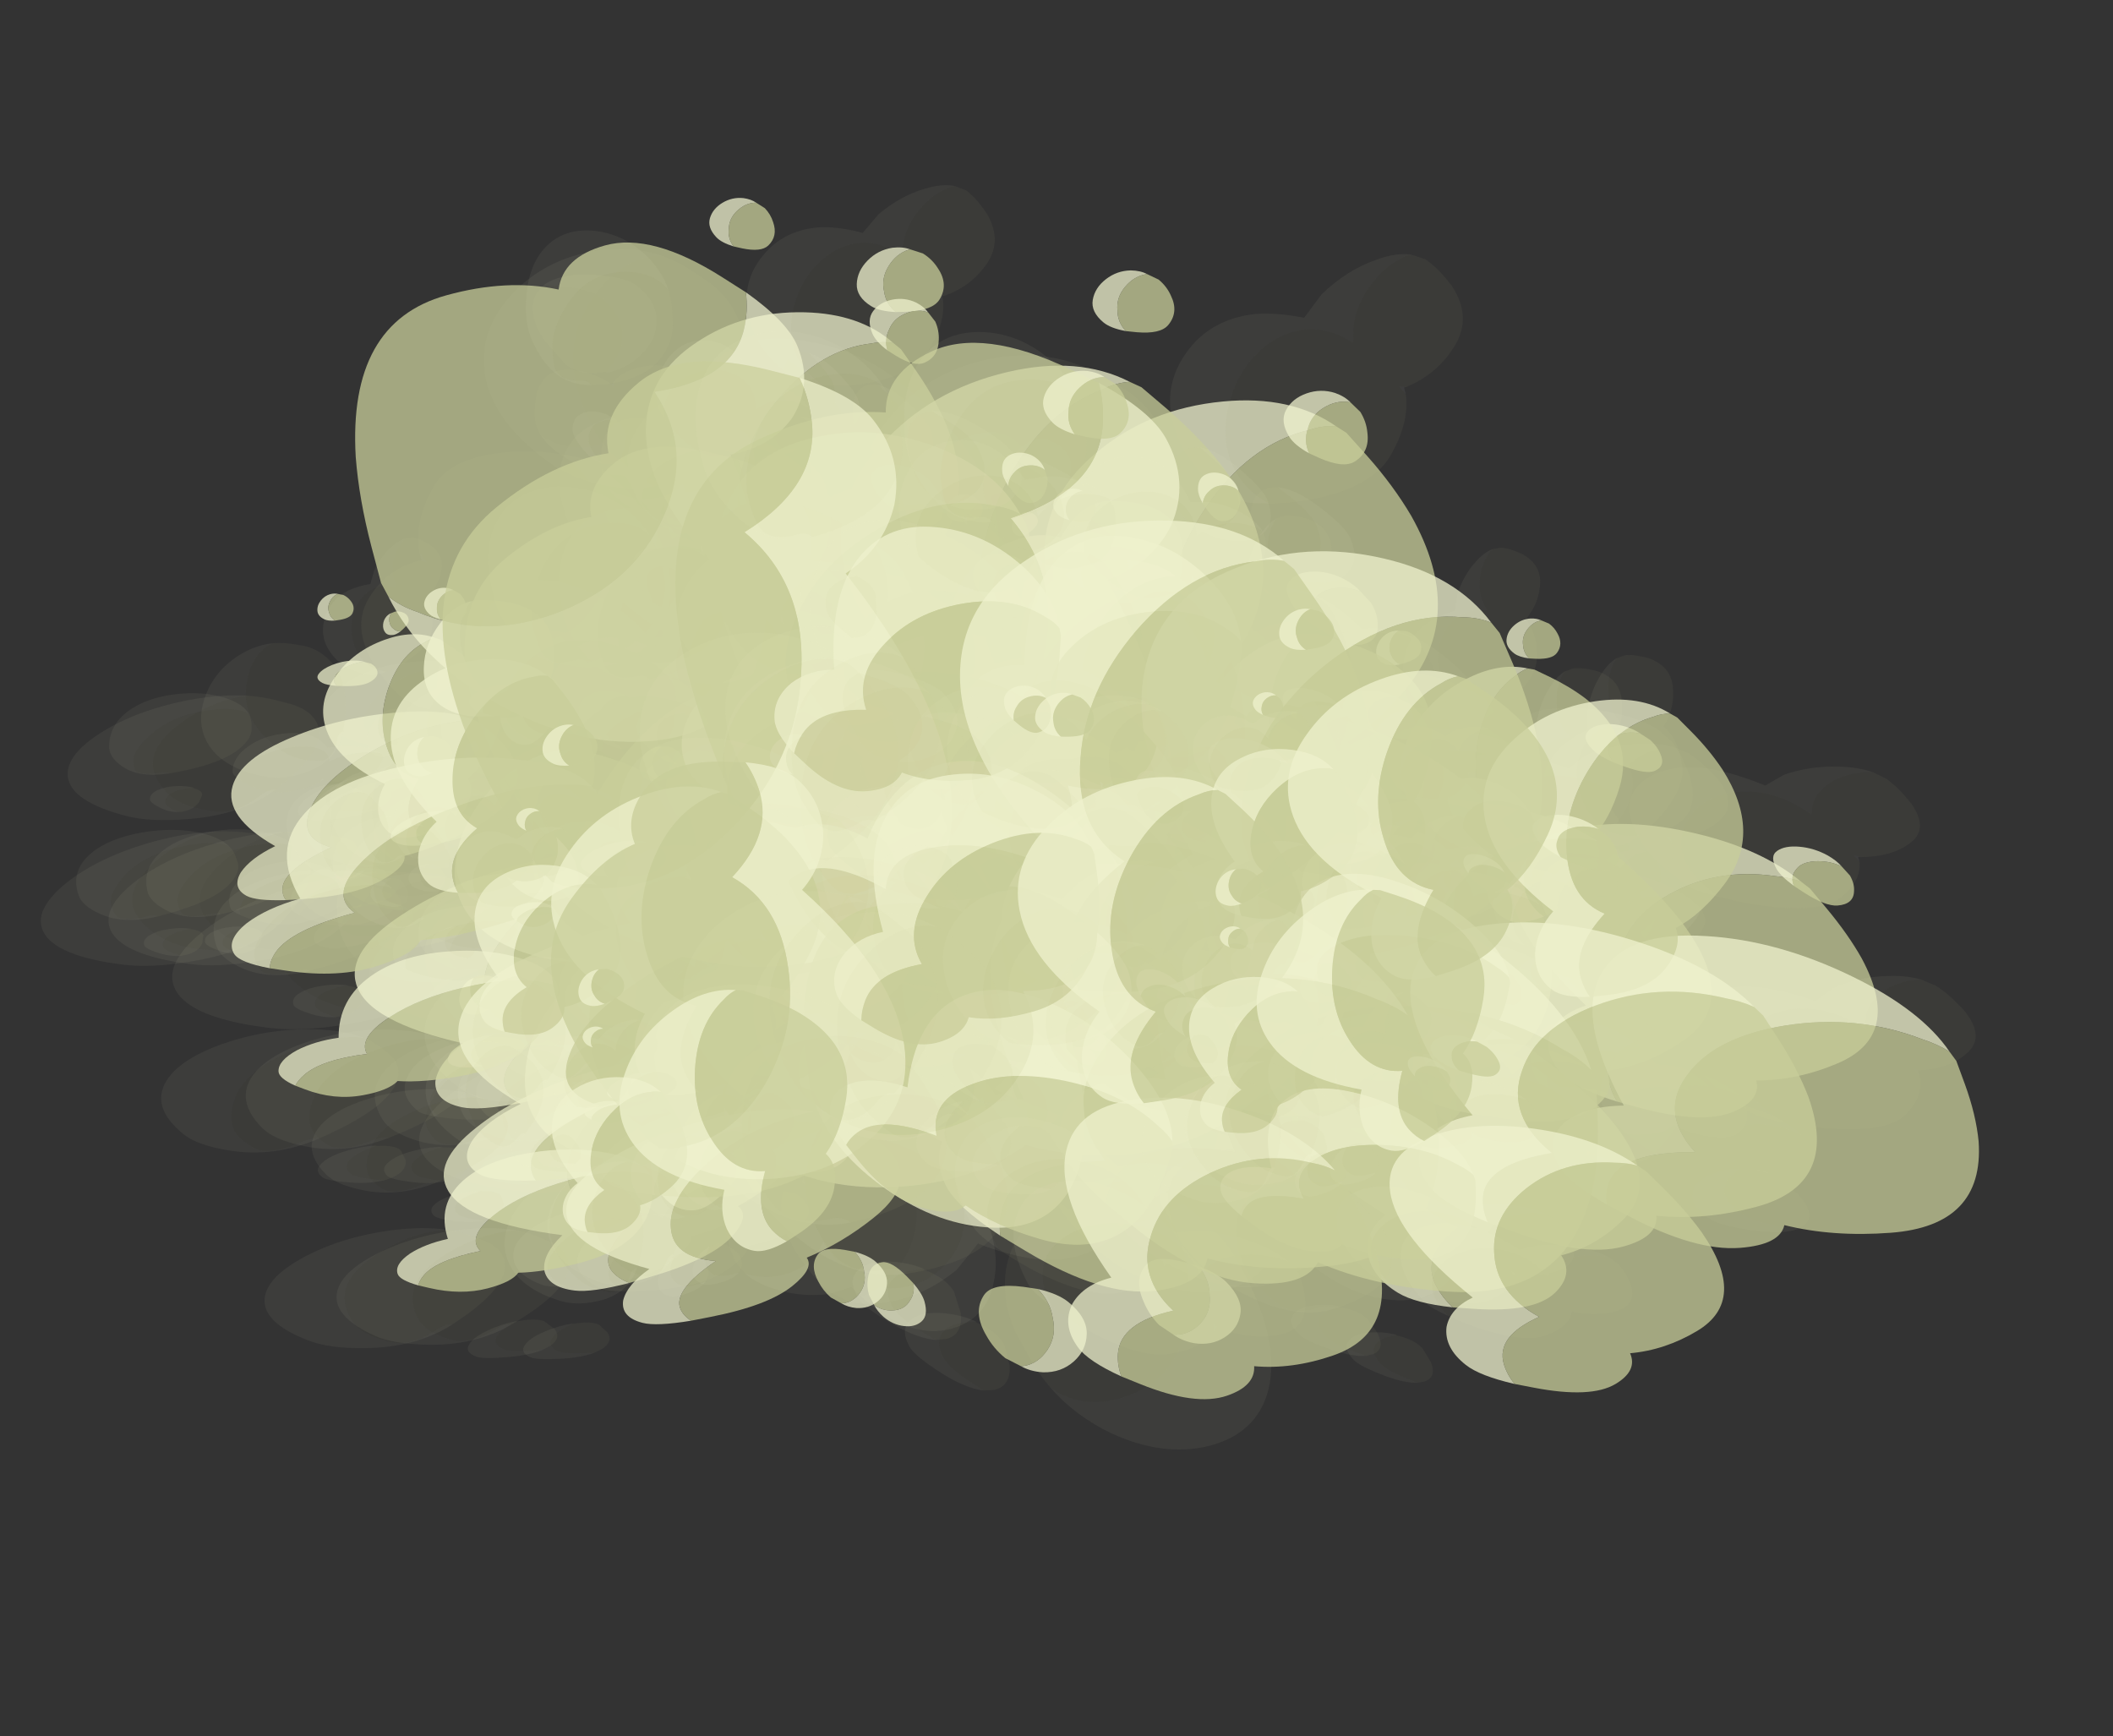 <?xml version="1.0" encoding="UTF-8" standalone="no"?>
<svg xmlns:ffdec="https://www.free-decompiler.com/flash" xmlns:xlink="http://www.w3.org/1999/xlink" ffdec:objectType="frame" height="461.7px" width="561.9px" xmlns="http://www.w3.org/2000/svg">
  <rect width="100%" height="100%" fill="#333333" stroke="none"/>
  <g transform="matrix(1.0, 0.0, 0.0, 1.0, 21.4, 51.0)">
    <use ffdec:characterId="22" ffdec:characterName="Animation_Environmentals_fla.a_SpirePuff_194" height="89.05" transform="matrix(-0.916, 0.501, 0.662, 0.364, 72.497, 122.594)" width="79.85" xlink:href="#sprite0"/>
    <use ffdec:characterId="24" height="76.85" transform="matrix(-0.686, 0.727, 1.173, 0.157, 60.576, 134.21)" width="92.05" xlink:href="#sprite1"/>
    <use ffdec:characterId="24" height="76.85" transform="matrix(-0.81, 0.648, 0.979, 0.254, 60.557, 99.551)" width="92.05" xlink:href="#sprite1"/>
    <use ffdec:characterId="24" height="76.85" transform="matrix(-0.67, 0.735, 1.193, 0.145, 41.243, 134.009)" width="92.05" xlink:href="#sprite1"/>
    <use ffdec:characterId="22" ffdec:characterName="Animation_Environmentals_fla.a_SpirePuff_194" height="89.05" transform="matrix(-0.916, 0.245, 0.662, 0.773, 288.747, 103.799)" width="79.85" xlink:href="#sprite0"/>
    <use ffdec:characterId="24" height="76.85" transform="matrix(-0.686, 0.645, 1.173, 0.731, 276.826, 113.675)" width="92.05" xlink:href="#sprite1"/>
    <use ffdec:characterId="24" height="76.85" transform="matrix(-0.81, 0.485, 0.979, 0.771, 276.807, 68.223)" width="92.05" xlink:href="#sprite1"/>
    <use ffdec:characterId="24" height="76.85" transform="matrix(-0.67, 0.662, 1.193, 0.724, 257.493, 104.749)" width="92.05" xlink:href="#sprite1"/>
    <use ffdec:characterId="22" ffdec:characterName="Animation_Environmentals_fla.a_SpirePuff_194" height="89.05" transform="matrix(1.067, -0.871, -1.046, -1.307, 175.079, 237.502)" width="79.85" xlink:href="#sprite0"/>
    <use ffdec:characterId="24" height="76.85" transform="matrix(0.805, -1.389, -1.497, -1.125, 182.064, 207.208)" width="92.05" xlink:href="#sprite1"/>
    <use ffdec:characterId="24" height="76.85" transform="matrix(0.9, -1.244, -1.376, -1.199, 189.368, 298.284)" width="92.05" xlink:href="#sprite1"/>
    <use ffdec:characterId="22" ffdec:characterName="Animation_Environmentals_fla.a_SpirePuff_194" height="89.05" transform="matrix(-1.31, 0.15, 0.544, 1.179, 224.75, 71.405)" width="79.85" xlink:href="#sprite0"/>
    <use ffdec:characterId="24" height="76.85" transform="matrix(-1.239, 0.562, 1.035, 1.231, 207.727, 87.479)" width="92.05" xlink:href="#sprite1"/>
    <use ffdec:characterId="24" height="76.85" transform="matrix(-1.28, 0.439, 0.894, 1.232, 232.046, 28.905)" width="92.05" xlink:href="#sprite1"/>
    <use ffdec:characterId="22" ffdec:characterName="Animation_Environmentals_fla.a_SpirePuff_194" height="89.05" transform="matrix(-0.872, 0.831, 0.831, 0.872, 175.927, -2.484)" width="79.85" xlink:href="#sprite0"/>
    <use ffdec:characterId="24" height="76.85" transform="matrix(-0.666, 1.198, 1.198, 0.666, 170.027, 22.155)" width="92.05" xlink:href="#sprite1"/>
    <use ffdec:characterId="24" height="76.85" transform="matrix(-0.741, 1.099, 1.099, 0.741, 165.075, -47.895)" width="92.05" xlink:href="#sprite1"/>
    <use ffdec:characterId="22" ffdec:characterName="Animation_Environmentals_fla.a_SpirePuff_194" height="89.05" transform="matrix(-0.278, 0.595, 0.595, 0.278, 232.762, 78.599)" width="79.85" xlink:href="#sprite0"/>
    <use ffdec:characterId="24" height="76.85" transform="matrix(0.045, 0.825, 0.825, -0.045, 230.576, 89.834)" width="92.05" xlink:href="#sprite1"/>
    <use ffdec:characterId="24" height="76.85" transform="matrix(-0.121, 0.741, 0.741, 0.121, 208.375, 57.833)" width="92.05" xlink:href="#sprite1"/>
    <use ffdec:characterId="24" height="76.85" transform="matrix(0.077, 0.833, 0.833, -0.077, 217.642, 93.971)" width="92.05" xlink:href="#sprite1"/>
    <use ffdec:characterId="22" ffdec:characterName="Animation_Environmentals_fla.a_SpirePuff_194" height="89.05" transform="matrix(0.068, 0.496, 0.496, -0.068, 247.215, 85.656)" width="79.85" xlink:href="#sprite0"/>
    <use ffdec:characterId="22" ffdec:characterName="Animation_Environmentals_fla.a_SpirePuff_194" height="89.05" transform="matrix(-0.278, 0.595, 0.595, 0.278, 65.462, 104.948)" width="79.85" xlink:href="#sprite0"/>
    <use ffdec:characterId="24" height="76.85" transform="matrix(0.045, 0.825, 0.825, -0.045, 63.276, 116.184)" width="92.05" xlink:href="#sprite1"/>
    <use ffdec:characterId="24" height="76.85" transform="matrix(-0.121, 0.741, 0.741, 0.121, 41.075, 84.183)" width="92.05" xlink:href="#sprite1"/>
    <use ffdec:characterId="24" height="76.85" transform="matrix(0.077, 0.833, 0.833, -0.077, 50.342, 120.321)" width="92.05" xlink:href="#sprite1"/>
    <use ffdec:characterId="22" ffdec:characterName="Animation_Environmentals_fla.a_SpirePuff_194" height="89.05" transform="matrix(0.068, 0.496, 0.496, -0.068, 79.915, 112.006)" width="79.85" xlink:href="#sprite0"/>
    <use ffdec:characterId="22" ffdec:characterName="Animation_Environmentals_fla.a_SpirePuff_194" height="89.05" transform="matrix(-1.021, 0.681, 0.973, 0.365, 157.279, 165.679)" width="79.85" xlink:href="#sprite0"/>
    <use ffdec:characterId="24" height="76.85" transform="matrix(-0.78, 0.863, 1.403, 0.166, 150.316, 181.873)" width="92.05" xlink:href="#sprite1"/>
    <use ffdec:characterId="24" height="76.85" transform="matrix(-0.868, 0.818, 1.287, 0.232, 144.601, 140.154)" width="92.05" xlink:href="#sprite1"/>
    <use ffdec:characterId="22" ffdec:characterName="Animation_Environmentals_fla.a_SpirePuff_194" height="89.05" transform="matrix(-1.021, 0.434, 0.973, 0.914, 410.429, 138.801)" width="79.85" xlink:href="#sprite0"/>
    <use ffdec:characterId="24" height="76.85" transform="matrix(-0.78, 0.781, 1.403, 0.846, 403.466, 156.879)" width="92.05" xlink:href="#sprite1"/>
    <use ffdec:characterId="24" height="76.85" transform="matrix(-0.868, 0.682, 1.287, 0.88, 397.751, 99.677)" width="92.05" xlink:href="#sprite1"/>
    <use ffdec:characterId="22" ffdec:characterName="Animation_Environmentals_fla.a_SpirePuff_194" height="89.05" transform="matrix(1.155, -1.259, -1.438, -1.475, 297.426, 312.901)" width="79.85" xlink:href="#sprite0"/>
    <use ffdec:characterId="24" height="76.85" transform="matrix(0.972, -1.582, -1.717, -1.34, 309.234, 378.509)" width="92.05" xlink:href="#sprite1"/>
    <use ffdec:characterId="22" ffdec:characterName="Animation_Environmentals_fla.a_SpirePuff_194" height="89.05" transform="matrix(-1.527, 0.356, 0.859, 1.425, 337.093, 98.398)" width="79.85" xlink:href="#sprite0"/>
    <use ffdec:characterId="24" height="76.85" transform="matrix(-1.464, 0.621, 1.169, 1.442, 348.365, 53.826)" width="92.05" xlink:href="#sprite1"/>
    <use ffdec:characterId="22" ffdec:characterName="Animation_Environmentals_fla.a_SpirePuff_194" height="89.05" transform="matrix(-0.948, 1.147, 1.147, 0.948, 278.273, 15.85)" width="79.85" xlink:href="#sprite0"/>
    <use ffdec:characterId="24" height="76.85" transform="matrix(-0.803, 1.373, 1.373, 0.803, 269.466, -33.649)" width="92.05" xlink:href="#sprite1"/>
    <use ffdec:characterId="22" ffdec:characterName="Animation_Environmentals_fla.a_SpirePuff_194" height="89.05" transform="matrix(-0.242, 0.788, 0.788, 0.242, 346.585, 114.762)" width="79.85" xlink:href="#sprite0"/>
    <use ffdec:characterId="24" height="76.85" transform="matrix(0.117, 0.984, 0.984, -0.117, 347.724, 130.698)" width="92.05" xlink:href="#sprite1"/>
    <use ffdec:characterId="24" height="76.85" transform="matrix(-0.04, 0.926, 0.926, 0.04, 318.383, 92.042)" width="92.05" xlink:href="#sprite1"/>
    <use ffdec:characterId="24" height="76.85" transform="matrix(0.135, 0.989, 0.989, -0.135, 333.576, 135.364)" width="92.05" xlink:href="#sprite1"/>
    <use ffdec:characterId="22" ffdec:characterName="Animation_Environmentals_fla.a_SpirePuff_194" height="89.05" transform="matrix(-0.242, 0.788, 0.788, 0.242, 150.685, 145.562)" width="79.85" xlink:href="#sprite0"/>
    <use ffdec:characterId="24" height="76.85" transform="matrix(0.117, 0.984, 0.984, -0.117, 151.824, 161.499)" width="92.05" xlink:href="#sprite1"/>
    <use ffdec:characterId="24" height="76.85" transform="matrix(-0.04, 0.926, 0.926, 0.04, 122.483, 122.842)" width="92.05" xlink:href="#sprite1"/>
    <use ffdec:characterId="24" height="76.85" transform="matrix(0.135, 0.989, 0.989, -0.135, 137.676, 166.164)" width="92.05" xlink:href="#sprite1"/>
    <use ffdec:characterId="22" ffdec:characterName="Animation_Environmentals_fla.a_SpirePuff_194" height="89.05" transform="matrix(-0.907, 0.79, 1.222, 0.263, 91.105, 162.566)" width="79.85" xlink:href="#sprite0"/>
    <use ffdec:characterId="24" height="76.85" transform="matrix(-0.785, 0.861, 1.396, 0.17, 85.072, 138.541)" width="92.05" xlink:href="#sprite1"/>
    <use ffdec:characterId="22" ffdec:characterName="Animation_Environmentals_fla.a_SpirePuff_194" height="89.05" transform="matrix(-0.907, 0.629, 1.222, 0.892, 344.255, 129.124)" width="79.85" xlink:href="#sprite0"/>
    <use ffdec:characterId="24" height="76.85" transform="matrix(-0.785, 0.775, 1.396, 0.848, 338.222, 94.966)" width="92.05" xlink:href="#sprite1"/>
    <use ffdec:characterId="22" ffdec:characterName="Animation_Environmentals_fla.a_SpirePuff_194" height="89.05" transform="matrix(1.006, -1.529, -1.672, -1.367, 258.332, 320.958)" width="79.85" xlink:href="#sprite0"/>
    <use ffdec:characterId="22" ffdec:characterName="Animation_Environmentals_fla.a_SpirePuff_194" height="89.05" transform="matrix(-1.478, 0.576, 1.118, 1.442, 274.049, 86.792)" width="79.85" xlink:href="#sprite0"/>
    <use ffdec:characterId="22" ffdec:characterName="Animation_Environmentals_fla.a_SpirePuff_194" height="89.05" transform="matrix(-0.83, 1.337, 1.337, 0.83, 214.112, 9.736)" width="79.85" xlink:href="#sprite0"/>
    <use ffdec:characterId="22" ffdec:characterName="Animation_Environmentals_fla.a_SpirePuff_194" height="89.05" transform="matrix(-0.09, 0.899, 0.899, 0.09, 282.562, 112.994)" width="79.85" xlink:href="#sprite0"/>
    <use ffdec:characterId="24" height="76.85" transform="matrix(0.09, 0.976, 0.976, -0.09, 257.838, 91.814)" width="92.05" xlink:href="#sprite1"/>
    <use ffdec:characterId="22" ffdec:characterName="Animation_Environmentals_fla.a_SpirePuff_194" height="89.05" transform="matrix(-0.09, 0.899, 0.899, 0.09, 86.662, 143.794)" width="79.85" xlink:href="#sprite0"/>
    <use ffdec:characterId="24" height="76.85" transform="matrix(0.09, 0.976, 0.976, -0.09, 61.938, 122.614)" width="92.05" xlink:href="#sprite1"/>
    <use ffdec:characterId="22" ffdec:characterName="Animation_Environmentals_fla.a_SpirePuff_194" height="89.05" transform="matrix(-0.679, 0.744, 1.208, 0.147, 103.896, 222.844)" width="79.85" xlink:href="#sprite0"/>
    <use ffdec:characterId="22" ffdec:characterName="Animation_Environmentals_fla.a_SpirePuff_194" height="89.05" transform="matrix(-0.679, 0.67, 1.208, 0.734, 322.846, 189.643)" width="79.85" xlink:href="#sprite0"/>
    <use ffdec:characterId="22" ffdec:characterName="Animation_Environmentals_fla.a_SpirePuff_194" height="89.05" transform="matrix(0.078, 0.844, 0.844, -0.078, 269.536, 182.064)" width="79.85" xlink:href="#sprite0"/>
    <use ffdec:characterId="22" ffdec:characterName="Animation_Environmentals_fla.a_SpirePuff_194" height="89.05" transform="matrix(0.078, 0.844, 0.844, -0.078, 100.087, 208.714)" width="79.85" xlink:href="#sprite0"/>
    <use ffdec:characterId="24" height="76.85" transform="matrix(-0.848, 0.198, 0.101, 0.424, 93.163, 156.447)" width="92.05" xlink:href="#sprite1"/>
    <use ffdec:characterId="24" height="76.85" transform="matrix(-0.79, 0.137, 0.004, 0.41, 80.232, 124.077)" width="92.05" xlink:href="#sprite1"/>
    <use ffdec:characterId="24" height="76.85" transform="matrix(-0.868, 0.226, 0.149, 0.426, 75.418, 154.903)" width="92.05" xlink:href="#sprite1"/>
    <use ffdec:characterId="22" ffdec:characterName="Animation_Environmentals_fla.a_SpirePuff_194" height="89.05" transform="matrix(-1.285, 0.415, 0.376, 0.604, 118.029, 128.67)" width="79.85" xlink:href="#sprite0"/>
    <use ffdec:characterId="24" height="76.85" transform="matrix(-0.848, -0.121, 0.101, 0.6, 309.413, 157.381)" width="92.05" xlink:href="#sprite1"/>
    <use ffdec:characterId="24" height="76.85" transform="matrix(-0.79, -0.175, 0.004, 0.539, 296.482, 109.184)" width="92.05" xlink:href="#sprite1"/>
    <use ffdec:characterId="24" height="76.85" transform="matrix(-0.868, -0.093, 0.149, 0.625, 291.668, 147.396)" width="92.05" xlink:href="#sprite1"/>
    <use ffdec:characterId="22" ffdec:characterName="Animation_Environmentals_fla.a_SpirePuff_194" height="89.05" transform="matrix(-1.285, -0.033, 0.376, 0.96, 334.279, 132.099)" width="79.85" xlink:href="#sprite0"/>
    <use ffdec:characterId="24" height="76.85" transform="matrix(1.098, -0.059, -0.266, -1.186, 138.126, 137.846)" width="92.05" xlink:href="#sprite1"/>
    <use ffdec:characterId="24" height="76.85" transform="matrix(1.006, 0.136, -0.059, -1.05, 154.804, 220.727)" width="92.05" xlink:href="#sprite1"/>
    <use ffdec:characterId="24" height="76.85" transform="matrix(1.119, -0.136, -0.344, -1.223, 160.933, 154.412)" width="92.05" xlink:href="#sprite1"/>
    <use ffdec:characterId="22" ffdec:characterName="Animation_Environmentals_fla.a_SpirePuff_194" height="89.05" transform="matrix(1.535, -0.426, -0.704, -1.723, 115.742, 191.678)" width="79.85" xlink:href="#sprite0"/>
    <use ffdec:characterId="24" height="76.85" transform="matrix(-1.062, -0.359, -0.154, 0.824, 225.661, 145.977)" width="92.05" xlink:href="#sprite1"/>
    <use ffdec:characterId="24" height="76.85" transform="matrix(-0.907, -0.447, -0.304, 0.666, 238.251, 89.034)" width="92.05" xlink:href="#sprite1"/>
    <use ffdec:characterId="24" height="76.85" transform="matrix(-1.108, -0.32, -0.092, 0.875, 209.763, 127.51)" width="92.05" xlink:href="#sprite1"/>
    <use ffdec:characterId="22" ffdec:characterName="Animation_Environmentals_fla.a_SpirePuff_194" height="89.05" transform="matrix(-1.602, -0.292, 0.077, 1.312, 265.339, 120.909)" width="79.85" xlink:href="#sprite0"/>
    <use ffdec:characterId="24" height="76.85" transform="matrix(-0.888, 0.202, 0.202, 0.888, 204.697, 70.201)" width="92.05" xlink:href="#sprite1"/>
    <use ffdec:characterId="24" height="76.85" transform="matrix(-0.811, 0.036, 0.036, 0.811, 192.186, 7.779)" width="92.05" xlink:href="#sprite1"/>
    <use ffdec:characterId="24" height="76.85" transform="matrix(-0.906, 0.265, 0.265, 0.906, 186.536, 60.34)" width="92.05" xlink:href="#sprite1"/>
    <use ffdec:characterId="22" ffdec:characterName="Animation_Environmentals_fla.a_SpirePuff_194" height="89.05" transform="matrix(-1.246, 0.55, 0.55, 1.246, 223.493, 24.923)" width="79.85" xlink:href="#sprite0"/>
    <use ffdec:characterId="24" height="76.85" transform="matrix(-0.39, 0.323, 0.323, 0.39, 264.909, 107.301)" width="92.05" xlink:href="#sprite1"/>
    <use ffdec:characterId="24" height="76.85" transform="matrix(-0.387, 0.344, 0.344, 0.387, 253.243, 109.976)" width="92.05" xlink:href="#sprite1"/>
    <use ffdec:characterId="22" ffdec:characterName="Animation_Environmentals_fla.a_SpirePuff_194" height="89.05" transform="matrix(-0.532, 0.568, 0.568, 0.532, 263.909, 76.289)" width="79.85" xlink:href="#sprite0"/>
    <use ffdec:characterId="24" height="76.85" transform="matrix(-0.39, 0.323, 0.323, 0.39, 97.609, 133.651)" width="92.05" xlink:href="#sprite1"/>
    <use ffdec:characterId="24" height="76.85" transform="matrix(-0.387, 0.344, 0.344, 0.387, 85.943, 136.326)" width="92.05" xlink:href="#sprite1"/>
    <use ffdec:characterId="22" ffdec:characterName="Animation_Environmentals_fla.a_SpirePuff_194" height="89.05" transform="matrix(-0.532, 0.568, 0.568, 0.532, 96.609, 102.639)" width="79.85" xlink:href="#sprite0"/>
    <use ffdec:characterId="24" height="76.85" transform="matrix(-1.04, 0.301, 0.236, 0.501, 191.071, 204.141)" width="92.05" xlink:href="#sprite1"/>
    <use ffdec:characterId="24" height="76.85" transform="matrix(-0.95, 0.184, 0.042, 0.487, 176.283, 168.655)" width="92.05" xlink:href="#sprite1"/>
    <use ffdec:characterId="24" height="76.85" transform="matrix(-1.061, 0.343, 0.31, 0.499, 169.712, 201.822)" width="92.05" xlink:href="#sprite1"/>
    <use ffdec:characterId="22" ffdec:characterName="Animation_Environmentals_fla.a_SpirePuff_194" height="89.05" transform="matrix(-1.459, 0.584, 0.644, 0.649, 212.924, 172.851)" width="79.85" xlink:href="#sprite0"/>
    <use ffdec:characterId="24" height="76.85" transform="matrix(-1.04, -0.072, 0.236, 0.762, 444.221, 204.283)" width="92.05" xlink:href="#sprite1"/>
    <use ffdec:characterId="24" height="76.85" transform="matrix(-0.95, -0.185, 0.042, 0.657, 429.433, 151.222)" width="92.05" xlink:href="#sprite1"/>
    <use ffdec:characterId="24" height="76.85" transform="matrix(-1.061, -0.027, 0.31, 0.792, 422.861, 191.677)" width="92.05" xlink:href="#sprite1"/>
    <use ffdec:characterId="22" ffdec:characterName="Animation_Environmentals_fla.a_SpirePuff_194" height="89.05" transform="matrix(-1.459, 0.111, 0.644, 1.139, 466.075, 173.174)" width="79.85" xlink:href="#sprite0"/>
    <use ffdec:characterId="22" ffdec:characterName="Animation_Environmentals_fla.a_SpirePuff_194" height="89.05" transform="matrix(1.147, 0.203, -0.021, -1.188, 258.736, 230.785)" width="79.85" xlink:href="#sprite0"/>
    <use ffdec:characterId="24" height="76.85" transform="matrix(1.329, -0.262, -0.506, -1.471, 244.43, 198.778)" width="92.05" xlink:href="#sprite1"/>
    <use ffdec:characterId="24" height="76.85" transform="matrix(1.229, 0.071, -0.164, -1.301, 260.91, 289.511)" width="92.05" xlink:href="#sprite1"/>
    <use ffdec:characterId="24" height="76.85" transform="matrix(1.341, -0.372, -0.615, -1.505, 272.561, 219.586)" width="92.05" xlink:href="#sprite1"/>
    <use ffdec:characterId="22" ffdec:characterName="Animation_Environmentals_fla.a_SpirePuff_194" height="89.05" transform="matrix(1.675, -0.78, -1.073, -1.94, 227.517, 259.14)" width="79.85" xlink:href="#sprite0"/>
    <use ffdec:characterId="22" ffdec:characterName="Animation_Environmentals_fla.a_SpirePuff_194" height="89.05" transform="matrix(-1.018, -0.538, -0.387, 0.737, 345.699, 162.812)" width="79.85" xlink:href="#sprite0"/>
    <use ffdec:characterId="24" height="76.85" transform="matrix(-1.35, -0.318, -0.024, 1.086, 348.263, 187.571)" width="92.05" xlink:href="#sprite1"/>
    <use ffdec:characterId="24" height="76.85" transform="matrix(-1.141, -0.487, -0.29, 0.858, 363.781, 125.919)" width="92.05" xlink:href="#sprite1"/>
    <use ffdec:characterId="24" height="76.85" transform="matrix(-1.399, -0.255, 0.068, 1.146, 328.775, 164.63)" width="92.05" xlink:href="#sprite1"/>
    <use ffdec:characterId="22" ffdec:characterName="Animation_Environmentals_fla.a_SpirePuff_194" height="89.05" transform="matrix(-1.856, -0.125, 0.353, 1.579, 385.089, 156.69)" width="79.85" xlink:href="#sprite0"/>
    <use ffdec:characterId="22" ffdec:characterName="Animation_Environmentals_fla.a_SpirePuff_194" height="89.05" transform="matrix(-0.925, 0.004, 0.004, 0.925, 308.679, 74.555)" width="79.85" xlink:href="#sprite0"/>
    <use ffdec:characterId="24" height="76.85" transform="matrix(-1.077, 0.393, 0.393, 1.077, 319.851, 97.515)" width="92.05" xlink:href="#sprite1"/>
    <use ffdec:characterId="24" height="76.85" transform="matrix(-0.993, 0.119, 0.119, 0.993, 307.623, 28.983)" width="92.05" xlink:href="#sprite1"/>
    <use ffdec:characterId="24" height="76.85" transform="matrix(-1.088, 0.481, 0.481, 1.088, 297.396, 85.178)" width="92.05" xlink:href="#sprite1"/>
    <use ffdec:characterId="22" ffdec:characterName="Animation_Environmentals_fla.a_SpirePuff_194" height="89.05" transform="matrix(-1.363, 0.847, 0.847, 1.363, 334.3, 47.973)" width="79.85" xlink:href="#sprite0"/>
    <use ffdec:characterId="24" height="76.85" transform="matrix(-0.449, 0.432, 0.432, 0.449, 390.252, 147.563)" width="92.05" xlink:href="#sprite1"/>
    <use ffdec:characterId="24" height="76.85" transform="matrix(-0.458, 0.349, 0.35, 0.458, 353.43, 114.538)" width="92.05" xlink:href="#sprite1"/>
    <use ffdec:characterId="24" height="76.85" transform="matrix(-0.439, 0.469, 0.469, 0.439, 376.001, 150.202)" width="92.05" xlink:href="#sprite1"/>
    <use ffdec:characterId="22" ffdec:characterName="Animation_Environmentals_fla.a_SpirePuff_194" height="89.05" transform="matrix(-0.582, 0.784, 0.784, 0.582, 384.737, 110.2)" width="79.85" xlink:href="#sprite0"/>
    <use ffdec:characterId="24" height="76.85" transform="matrix(-0.449, 0.432, 0.432, 0.449, 194.352, 178.363)" width="92.05" xlink:href="#sprite1"/>
    <use ffdec:characterId="24" height="76.85" transform="matrix(-0.458, 0.349, 0.35, 0.458, 157.53, 145.338)" width="92.05" xlink:href="#sprite1"/>
    <use ffdec:characterId="24" height="76.85" transform="matrix(-0.439, 0.469, 0.469, 0.439, 180.101, 181.002)" width="92.05" xlink:href="#sprite1"/>
    <use ffdec:characterId="22" ffdec:characterName="Animation_Environmentals_fla.a_SpirePuff_194" height="89.05" transform="matrix(-0.582, 0.784, 0.784, 0.582, 188.837, 141)" width="79.85" xlink:href="#sprite0"/>
    <use ffdec:characterId="22" ffdec:characterName="Animation_Environmentals_fla.a_SpirePuff_194" height="89.05" transform="matrix(-0.935, 0.169, 0.017, 0.483, 126.171, 187.741)" width="79.85" xlink:href="#sprite0"/>
    <use ffdec:characterId="24" height="76.85" transform="matrix(-1.088, 0.436, 0.481, 0.484, 135.596, 195.87)" width="92.05" xlink:href="#sprite1"/>
    <use ffdec:characterId="24" height="76.85" transform="matrix(-1.016, 0.265, 0.175, 0.499, 125.014, 162.9)" width="92.05" xlink:href="#sprite1"/>
    <use ffdec:characterId="24" height="76.85" transform="matrix(-1.091, 0.486, 0.576, 0.469, 112.34, 193.274)" width="92.05" xlink:href="#sprite1"/>
    <use ffdec:characterId="22" ffdec:characterName="Animation_Environmentals_fla.a_SpirePuff_194" height="89.05" transform="matrix(-1.301, 0.711, 0.94, 0.516, 146.501, 169.629)" width="79.85" xlink:href="#sprite0"/>
    <use ffdec:characterId="22" ffdec:characterName="Animation_Environmentals_fla.a_SpirePuff_194" height="89.05" transform="matrix(-0.935, -0.198, 0.017, 0.641, 379.321, 177.775)" width="79.85" xlink:href="#sprite0"/>
    <use ffdec:characterId="24" height="76.85" transform="matrix(-1.088, 0.083, 0.481, 0.849, 388.746, 192.685)" width="92.05" xlink:href="#sprite1"/>
    <use ffdec:characterId="24" height="76.85" transform="matrix(-1.016, -0.109, 0.175, 0.732, 378.164, 144.753)" width="92.05" xlink:href="#sprite1"/>
    <use ffdec:characterId="24" height="76.85" transform="matrix(-1.091, 0.147, 0.576, 0.873, 365.49, 178.894)" width="92.05" xlink:href="#sprite1"/>
    <use ffdec:characterId="22" ffdec:characterName="Animation_Environmentals_fla.a_SpirePuff_194" height="89.05" transform="matrix(-1.301, 0.348, 0.94, 1.097, 399.651, 163.256)" width="79.85" xlink:href="#sprite0"/>
    <use ffdec:characterId="22" ffdec:characterName="Animation_Environmentals_fla.a_SpirePuff_194" height="89.05" transform="matrix(1.201, 0.12, -0.112, -1.262, 204.4, 235.716)" width="79.85" xlink:href="#sprite0"/>
    <use ffdec:characterId="24" height="76.85" transform="matrix(1.336, -0.622, -0.856, -1.547, 199.322, 219.843)" width="92.05" xlink:href="#sprite1"/>
    <use ffdec:characterId="24" height="76.85" transform="matrix(1.31, -0.16, -0.403, -1.432, 207.6, 303.817)" width="92.05" xlink:href="#sprite1"/>
    <use ffdec:characterId="24" height="76.85" transform="matrix(1.317, -0.754, -0.98, -1.552, 229.9, 241.133)" width="92.05" xlink:href="#sprite1"/>
    <use ffdec:characterId="22" ffdec:characterName="Animation_Environmentals_fla.a_SpirePuff_194" height="89.05" transform="matrix(1.397, -1.14, -1.369, -1.711, 191.73, 267.247)" width="79.85" xlink:href="#sprite0"/>
    <use ffdec:characterId="22" ffdec:characterName="Animation_Environmentals_fla.a_SpirePuff_194" height="89.05" transform="matrix(-1.099, -0.507, -0.326, 0.816, 296.011, 158.598)" width="79.85" xlink:href="#sprite0"/>
    <use ffdec:characterId="24" height="76.85" transform="matrix(-1.48, -0.1, 0.282, 1.258, 295.364, 170.18)" width="92.05" xlink:href="#sprite1"/>
    <use ffdec:characterId="24" height="76.85" transform="matrix(-1.297, -0.375, -0.108, 1.024, 316.306, 115.701)" width="92.05" xlink:href="#sprite1"/>
    <use ffdec:characterId="24" height="76.85" transform="matrix(-1.508, -0.012, 0.398, 1.307, 273.731, 146.133)" width="92.05" xlink:href="#sprite1"/>
    <use ffdec:characterId="22" ffdec:characterName="Animation_Environmentals_fla.a_SpirePuff_194" height="89.05" transform="matrix(-1.716, 0.196, 0.713, 1.544, 318.719, 143.769)" width="79.85" xlink:href="#sprite0"/>
    <use ffdec:characterId="22" ffdec:characterName="Animation_Environmentals_fla.a_SpirePuff_194" height="89.05" transform="matrix(-0.97, 0.077, 0.077, 0.97, 256.822, 68.698)" width="79.85" xlink:href="#sprite0"/>
    <use ffdec:characterId="24" height="76.85" transform="matrix(-1.087, 0.675, 0.675, 1.087, 260.76, 80.307)" width="92.05" xlink:href="#sprite1"/>
    <use ffdec:characterId="24" height="76.85" transform="matrix(-1.061, 0.31, 0.31, 1.061, 255.012, 15.969)" width="92.05" xlink:href="#sprite1"/>
    <use ffdec:characterId="24" height="76.85" transform="matrix(-1.073, 0.776, 0.776, 1.073, 236.28, 68.026)" width="92.05" xlink:href="#sprite1"/>
    <use ffdec:characterId="22" ffdec:characterName="Animation_Environmentals_fla.a_SpirePuff_194" height="89.05" transform="matrix(-1.142, 1.088, 1.088, 1.142, 267.375, 42.216)" width="79.85" xlink:href="#sprite0"/>
    <use ffdec:characterId="22" ffdec:characterName="Animation_Environmentals_fla.a_SpirePuff_194" height="89.05" transform="matrix(-0.458, 0.346, 0.346, 0.458, 316.471, 131.188)" width="79.85" xlink:href="#sprite0"/>
    <use ffdec:characterId="24" height="76.85" transform="matrix(-0.41, 0.553, 0.553, 0.41, 332.958, 140.388)" width="92.05" xlink:href="#sprite1"/>
    <use ffdec:characterId="24" height="76.85" transform="matrix(-0.453, 0.403, 0.403, 0.453, 299.466, 110.483)" width="92.05" xlink:href="#sprite1"/>
    <use ffdec:characterId="24" height="76.85" transform="matrix(-0.387, 0.6, 0.6, 0.388, 317.518, 142.714)" width="92.05" xlink:href="#sprite1"/>
    <use ffdec:characterId="22" ffdec:characterName="Animation_Environmentals_fla.a_SpirePuff_194" height="89.05" transform="matrix(-0.422, 0.903, 0.903, 0.423, 322.504, 107.99)" width="79.85" xlink:href="#sprite0"/>
    <use ffdec:characterId="22" ffdec:characterName="Animation_Environmentals_fla.a_SpirePuff_194" height="89.05" transform="matrix(-0.458, 0.346, 0.346, 0.458, 120.571, 161.988)" width="79.85" xlink:href="#sprite0"/>
    <use ffdec:characterId="24" height="76.85" transform="matrix(-0.41, 0.553, 0.553, 0.41, 137.058, 171.188)" width="92.05" xlink:href="#sprite1"/>
    <use ffdec:characterId="24" height="76.85" transform="matrix(-0.453, 0.403, 0.403, 0.453, 103.566, 141.283)" width="92.05" xlink:href="#sprite1"/>
    <use ffdec:characterId="24" height="76.85" transform="matrix(-0.387, 0.6, 0.6, 0.388, 121.618, 173.513)" width="92.05" xlink:href="#sprite1"/>
    <use ffdec:characterId="22" ffdec:characterName="Animation_Environmentals_fla.a_SpirePuff_194" height="89.05" transform="matrix(-0.422, 0.903, 0.903, 0.423, 126.604, 138.79)" width="79.85" xlink:href="#sprite0"/>
    <use ffdec:characterId="22" ffdec:characterName="Animation_Environmentals_fla.a_SpirePuff_194" height="89.05" transform="matrix(-0.879, 0.229, 0.151, 0.431, 144.32, 240.348)" width="79.85" xlink:href="#sprite0"/>
    <use ffdec:characterId="24" height="76.85" transform="matrix(-0.908, 0.55, 0.758, 0.343, 141.5, 244.381)" width="92.05" xlink:href="#sprite1"/>
    <use ffdec:characterId="24" height="76.85" transform="matrix(-0.941, 0.377, 0.416, 0.419, 140.751, 215.368)" width="92.05" xlink:href="#sprite1"/>
    <use ffdec:characterId="24" height="76.85" transform="matrix(-0.883, 0.589, 0.842, 0.316, 119.716, 242.934)" width="92.05" xlink:href="#sprite1"/>
    <use ffdec:characterId="22" ffdec:characterName="Animation_Environmentals_fla.a_SpirePuff_194" height="89.05" transform="matrix(-0.806, 0.645, 0.975, 0.253, 147.84, 232.165)" width="79.85" xlink:href="#sprite0"/>
    <use ffdec:characterId="22" ffdec:characterName="Animation_Environmentals_fla.a_SpirePuff_194" height="89.05" transform="matrix(-0.879, -0.094, 0.151, 0.633, 363.27, 230.624)" width="79.85" xlink:href="#sprite0"/>
    <use ffdec:characterId="24" height="76.85" transform="matrix(-0.908, 0.313, 0.758, 0.789, 360.45, 234.621)" width="92.05" xlink:href="#sprite1"/>
    <use ffdec:characterId="24" height="76.85" transform="matrix(-0.941, 0.072, 0.416, 0.735, 359.701, 196.334)" width="92.05" xlink:href="#sprite1"/>
    <use ffdec:characterId="24" height="76.85" transform="matrix(-0.883, 0.375, 0.842, 0.791, 338.666, 222.999)" width="92.05" xlink:href="#sprite1"/>
    <use ffdec:characterId="22" ffdec:characterName="Animation_Environmentals_fla.a_SpirePuff_194" height="89.05" transform="matrix(-0.806, 0.483, 0.975, 0.768, 366.79, 221.451)" width="79.85" xlink:href="#sprite0"/>
    <use ffdec:characterId="22" ffdec:characterName="Animation_Environmentals_fla.a_SpirePuff_194" height="89.05" transform="matrix(1.133, -0.138, -0.349, -1.238, 212.031, 302.841)" width="79.85" xlink:href="#sprite0"/>
    <use ffdec:characterId="24" height="76.85" transform="matrix(1.042, -0.989, -1.155, -1.303, 223.228, 296.205)" width="92.05" xlink:href="#sprite1"/>
    <use ffdec:characterId="24" height="76.85" transform="matrix(1.155, -0.538, -0.74, -1.338, 221.647, 370.446)" width="92.05" xlink:href="#sprite1"/>
    <use ffdec:characterId="24" height="76.85" transform="matrix(0.999, -1.089, -1.244, -1.276, 250.415, 312.642)" width="92.05" xlink:href="#sprite1"/>
    <use ffdec:characterId="22" ffdec:characterName="Animation_Environmentals_fla.a_SpirePuff_194" height="89.05" transform="matrix(0.725, -1.002, -1.108, -0.966, 207.732, 301.635)" width="79.85" xlink:href="#sprite0"/>
    <use ffdec:characterId="22" ffdec:characterName="Animation_Environmentals_fla.a_SpirePuff_194" height="89.05" transform="matrix(-1.122, -0.324, -0.093, 0.886, 295.206, 209.516)" width="79.85" xlink:href="#sprite0"/>
    <use ffdec:characterId="24" height="76.85" transform="matrix(-1.327, 0.231, 0.65, 1.217, 282.226, 209.558)" width="92.05" xlink:href="#sprite1"/>
    <use ffdec:characterId="24" height="76.85" transform="matrix(-1.28, -0.086, 0.244, 1.088, 309.238, 164.506)" width="92.05" xlink:href="#sprite1"/>
    <use ffdec:characterId="24" height="76.85" transform="matrix(-1.321, 0.308, 0.743, 1.232, 262.085, 189.653)" width="92.05" xlink:href="#sprite1"/>
    <use ffdec:characterId="22" ffdec:characterName="Animation_Environmentals_fla.a_SpirePuff_194" height="89.05" transform="matrix(-1.031, 0.354, 0.72, 0.993, 298.834, 211.801)" width="79.85" xlink:href="#sprite0"/>
    <use ffdec:characterId="22" ffdec:characterName="Animation_Environmentals_fla.a_SpirePuff_194" height="89.05" transform="matrix(-0.917, 0.268, 0.268, 0.917, 255.972, 129.422)" width="79.85" xlink:href="#sprite0"/>
    <use ffdec:characterId="24" height="76.85" transform="matrix(-0.853, 0.92, 0.92, 0.853, 246.802, 136.179)" width="92.05" xlink:href="#sprite1"/>
    <use ffdec:characterId="24" height="76.85" transform="matrix(-0.94, 0.584, 0.584, 0.94, 248.954, 77.986)" width="92.05" xlink:href="#sprite1"/>
    <use ffdec:characterId="24" height="76.85" transform="matrix(-0.82, 0.992, 0.992, 0.82, 224.998, 127.179)" width="92.05" xlink:href="#sprite1"/>
    <use ffdec:characterId="22" ffdec:characterName="Animation_Environmentals_fla.a_SpirePuff_194" height="89.05" transform="matrix(-0.597, 0.885, 0.885, 0.597, 259.445, 129.734)" width="79.85" xlink:href="#sprite0"/>
    <use ffdec:characterId="22" ffdec:characterName="Animation_Environmentals_fla.a_SpirePuff_194" height="89.05" transform="matrix(-0.392, 0.348, 0.348, 0.392, 306.933, 193.559)" width="79.85" xlink:href="#sprite0"/>
    <use ffdec:characterId="24" height="76.85" transform="matrix(-0.248, 0.643, 0.643, 0.248, 312.467, 197.227)" width="92.05" xlink:href="#sprite1"/>
    <use ffdec:characterId="24" height="76.85" transform="matrix(-0.355, 0.478, 0.478, 0.355, 289.092, 171.471)" width="92.05" xlink:href="#sprite1"/>
    <use ffdec:characterId="24" height="76.85" transform="matrix(-0.209, 0.682, 0.682, 0.209, 297.984, 199.908)" width="92.05" xlink:href="#sprite1"/>
    <use ffdec:characterId="22" ffdec:characterName="Animation_Environmentals_fla.a_SpirePuff_194" height="89.05" transform="matrix(-0.137, 0.839, 0.839, 0.137, 302.911, 178.735)" width="79.85" xlink:href="#sprite0"/>
    <use ffdec:characterId="22" ffdec:characterName="Animation_Environmentals_fla.a_SpirePuff_194" height="89.05" transform="matrix(-0.392, 0.348, 0.348, 0.392, 137.483, 220.209)" width="79.85" xlink:href="#sprite0"/>
    <use ffdec:characterId="24" height="76.85" transform="matrix(-0.248, 0.643, 0.643, 0.248, 143.017, 223.877)" width="92.05" xlink:href="#sprite1"/>
    <use ffdec:characterId="24" height="76.85" transform="matrix(-0.355, 0.478, 0.478, 0.355, 119.642, 198.121)" width="92.05" xlink:href="#sprite1"/>
    <use ffdec:characterId="24" height="76.85" transform="matrix(-0.209, 0.682, 0.682, 0.209, 128.534, 226.558)" width="92.05" xlink:href="#sprite1"/>
    <use ffdec:characterId="22" ffdec:characterName="Animation_Environmentals_fla.a_SpirePuff_194" height="89.05" transform="matrix(-0.137, 0.839, 0.839, 0.137, 133.461, 205.385)" width="79.85" xlink:href="#sprite0"/>
  </g>
  <defs>
    <g id="sprite0" transform="matrix(1.0, 0.0, 0.0, 1.0, 79.85, 89.05)">
      <use ffdec:characterId="7" height="16.45" transform="matrix(5.413, 0.0, 0.0, 5.413, -79.846, -89.048)" width="14.75" xlink:href="#shape0"/>
    </g>
    <g id="shape0" transform="matrix(1.0, 0.0, 0.0, 1.0, 14.75, 16.45)">
      <path d="M-12.7 -14.8 Q-12.75 -15.2 -13.05 -15.45 -13.35 -15.75 -13.8 -15.75 -14.25 -15.75 -14.55 -15.5 L-14.6 -15.45 Q-14.55 -15.7 -14.35 -15.95 -14.05 -16.3 -13.6 -16.4 -13.15 -16.5 -12.8 -16.3 -12.45 -16.1 -12.45 -15.55 -12.45 -15.25 -12.7 -14.8 M-14.7 -7.45 Q-14.55 -9.25 -12.95 -10.85 -11.2 -12.6 -8.95 -13.0 -6.55 -13.45 -5.0 -11.9 -3.25 -10.15 -3.2 -6.25 -1.95 -6.35 -1.0 -5.75 0.0 -5.05 0.0 -3.95 0.0 -3.25 -0.85 -2.2 -1.0 -2.7 -1.35 -3.15 -2.3 -4.35 -4.65 -4.1 -4.2 -5.9 -5.9 -7.4 -7.45 -8.8 -9.85 -9.05 -12.4 -9.3 -14.05 -8.05 -14.45 -7.8 -14.7 -7.45" fill="#eff2cd" fill-opacity="0.749" fill-rule="evenodd" stroke="none"/>
      <path d="M-14.6 -15.45 L-14.55 -15.5 Q-14.25 -15.75 -13.8 -15.75 -13.35 -15.75 -13.05 -15.45 -12.75 -15.2 -12.7 -14.8 L-12.9 -14.5 Q-13.35 -13.85 -13.75 -13.85 -14.3 -13.85 -14.55 -14.4 -14.7 -14.7 -14.7 -15.05 L-14.6 -15.45 M-0.85 -2.2 L-1.35 -1.65 Q-2.85 0.0 -4.35 0.0 -5.7 0.0 -6.2 -0.8 -7.55 -0.15 -9.5 -0.15 -12.65 -0.15 -14.0 -3.65 -14.4 -4.75 -14.6 -6.05 L-14.75 -7.05 -14.7 -7.45 Q-14.45 -7.8 -14.05 -8.05 -12.4 -9.3 -9.85 -9.05 -7.45 -8.8 -5.9 -7.4 -4.2 -5.9 -4.65 -4.1 -2.3 -4.35 -1.35 -3.15 -1.0 -2.7 -0.85 -2.2" fill="#c8cd99" fill-opacity="0.749" fill-rule="evenodd" stroke="none"/>
    </g>
    <g id="sprite1" transform="matrix(1.0, 0.0, 0.0, 1.0, 92.05, 76.85)">
      <use ffdec:characterId="23" height="14.2" transform="matrix(5.413, 0.0, 0.0, 5.413, -92.025, -76.868)" width="17.0" xlink:href="#shape1"/>
    </g>
    <g id="shape1" transform="matrix(1.0, 0.0, 0.0, 1.0, 17.0, 14.2)">
      <path d="M-16.9 -2.8 L-16.85 -2.85 Q-16.2 -3.35 -15.3 -3.4 -14.4 -3.45 -13.75 -3.0 L-13.65 -2.95 -13.65 -3.1 Q-13.65 -4.25 -12.8 -4.9 -12.0 -5.5 -10.85 -5.45 -9.7 -5.35 -8.9 -4.7 -8.05 -3.95 -8.05 -2.75 L-8.05 -2.7 Q-8.3 -2.25 -8.75 -1.7 -10.05 -0.2 -11.2 -0.2 -12.4 -0.2 -13.1 -0.75 L-13.2 -1.05 -13.3 -0.85 Q-14.15 -0.2 -15.2 -0.2 -16.2 -0.2 -16.7 -1.2 -16.85 -1.55 -16.95 -1.95 L-17.0 -2.3 -17.0 -2.35 -16.9 -2.8 M-8.7 -10.3 L-8.5 -10.6 Q-7.6 -11.6 -5.85 -11.6 -3.8 -11.6 -2.5 -9.75 -1.5 -8.35 -1.5 -7.1 -1.5 -6.2 -1.65 -5.85 -2.0 -5.15 -3.15 -5.15 -3.45 -5.15 -3.65 -5.0 L-3.75 -4.85 -3.95 -4.85 Q-7.35 -4.85 -8.45 -6.9 -8.8 -7.5 -8.85 -8.3 L-8.85 -9.05 Q-8.85 -9.7 -8.7 -10.3 M-4.2 -0.05 L-4.55 0.0 Q-5.2 0.0 -5.55 -0.8 L-5.75 -1.6 Q-5.75 -2.15 -5.2 -2.6 L-5.2 -2.65 -5.05 -2.65 Q-4.4 -2.75 -3.95 -2.5 -3.45 -2.2 -3.45 -1.5 -3.45 -1.05 -4.1 -0.2 L-4.2 -0.05" fill="#c8cd99" fill-opacity="0.055" fill-rule="evenodd" stroke="none"/>
      <path d="M-8.05 -2.7 L-8.05 -2.75 Q-8.05 -3.95 -8.9 -4.7 -9.7 -5.35 -10.85 -5.45 -12.0 -5.5 -12.8 -4.9 -13.65 -4.25 -13.65 -3.1 L-13.65 -2.95 -13.75 -3.0 Q-14.4 -3.45 -15.3 -3.4 -16.2 -3.35 -16.85 -2.85 L-16.9 -2.8 Q-16.7 -3.25 -16.2 -3.65 -15.5 -4.25 -14.45 -4.55 L-13.55 -4.65 Q-13.3 -5.4 -12.9 -6.0 -12.05 -7.15 -10.75 -7.25 -9.5 -7.35 -8.65 -6.45 -7.65 -5.45 -7.65 -3.7 -7.65 -3.35 -8.05 -2.7 M-3.75 -4.85 L-3.65 -5.0 Q-3.45 -5.15 -3.15 -5.15 -2.0 -5.15 -1.65 -5.85 -1.5 -6.2 -1.5 -7.1 -1.5 -8.35 -2.5 -9.75 -3.8 -11.6 -5.85 -11.6 -7.6 -11.6 -8.5 -10.6 L-8.7 -10.3 Q-8.4 -11.45 -7.5 -12.45 -6.2 -13.85 -4.45 -14.15 -2.6 -14.45 -1.4 -13.35 0.0 -12.05 0.0 -9.25 0.0 -8.05 -0.75 -6.75 -1.8 -4.9 -3.75 -4.85 M-5.2 -2.65 Q-4.75 -3.05 -4.1 -3.2 -3.45 -3.35 -3.0 -3.1 -2.5 -2.85 -2.5 -2.15 -2.5 -1.75 -3.15 -0.9 -3.65 -0.25 -4.2 -0.05 L-4.1 -0.2 Q-3.45 -1.05 -3.45 -1.5 -3.45 -2.2 -3.95 -2.5 -4.4 -2.75 -5.05 -2.65 L-5.2 -2.65" fill="#eff2cd" fill-opacity="0.055" fill-rule="evenodd" stroke="none"/>
      <path d="M-13.3 -0.85 L-13.2 -1.05 -13.1 -0.75 -13.25 -0.9 -13.3 -0.85" fill="#f2f2f2" fill-opacity="0.055" fill-rule="evenodd" stroke="none"/>
    </g>
  </defs>
</svg>
